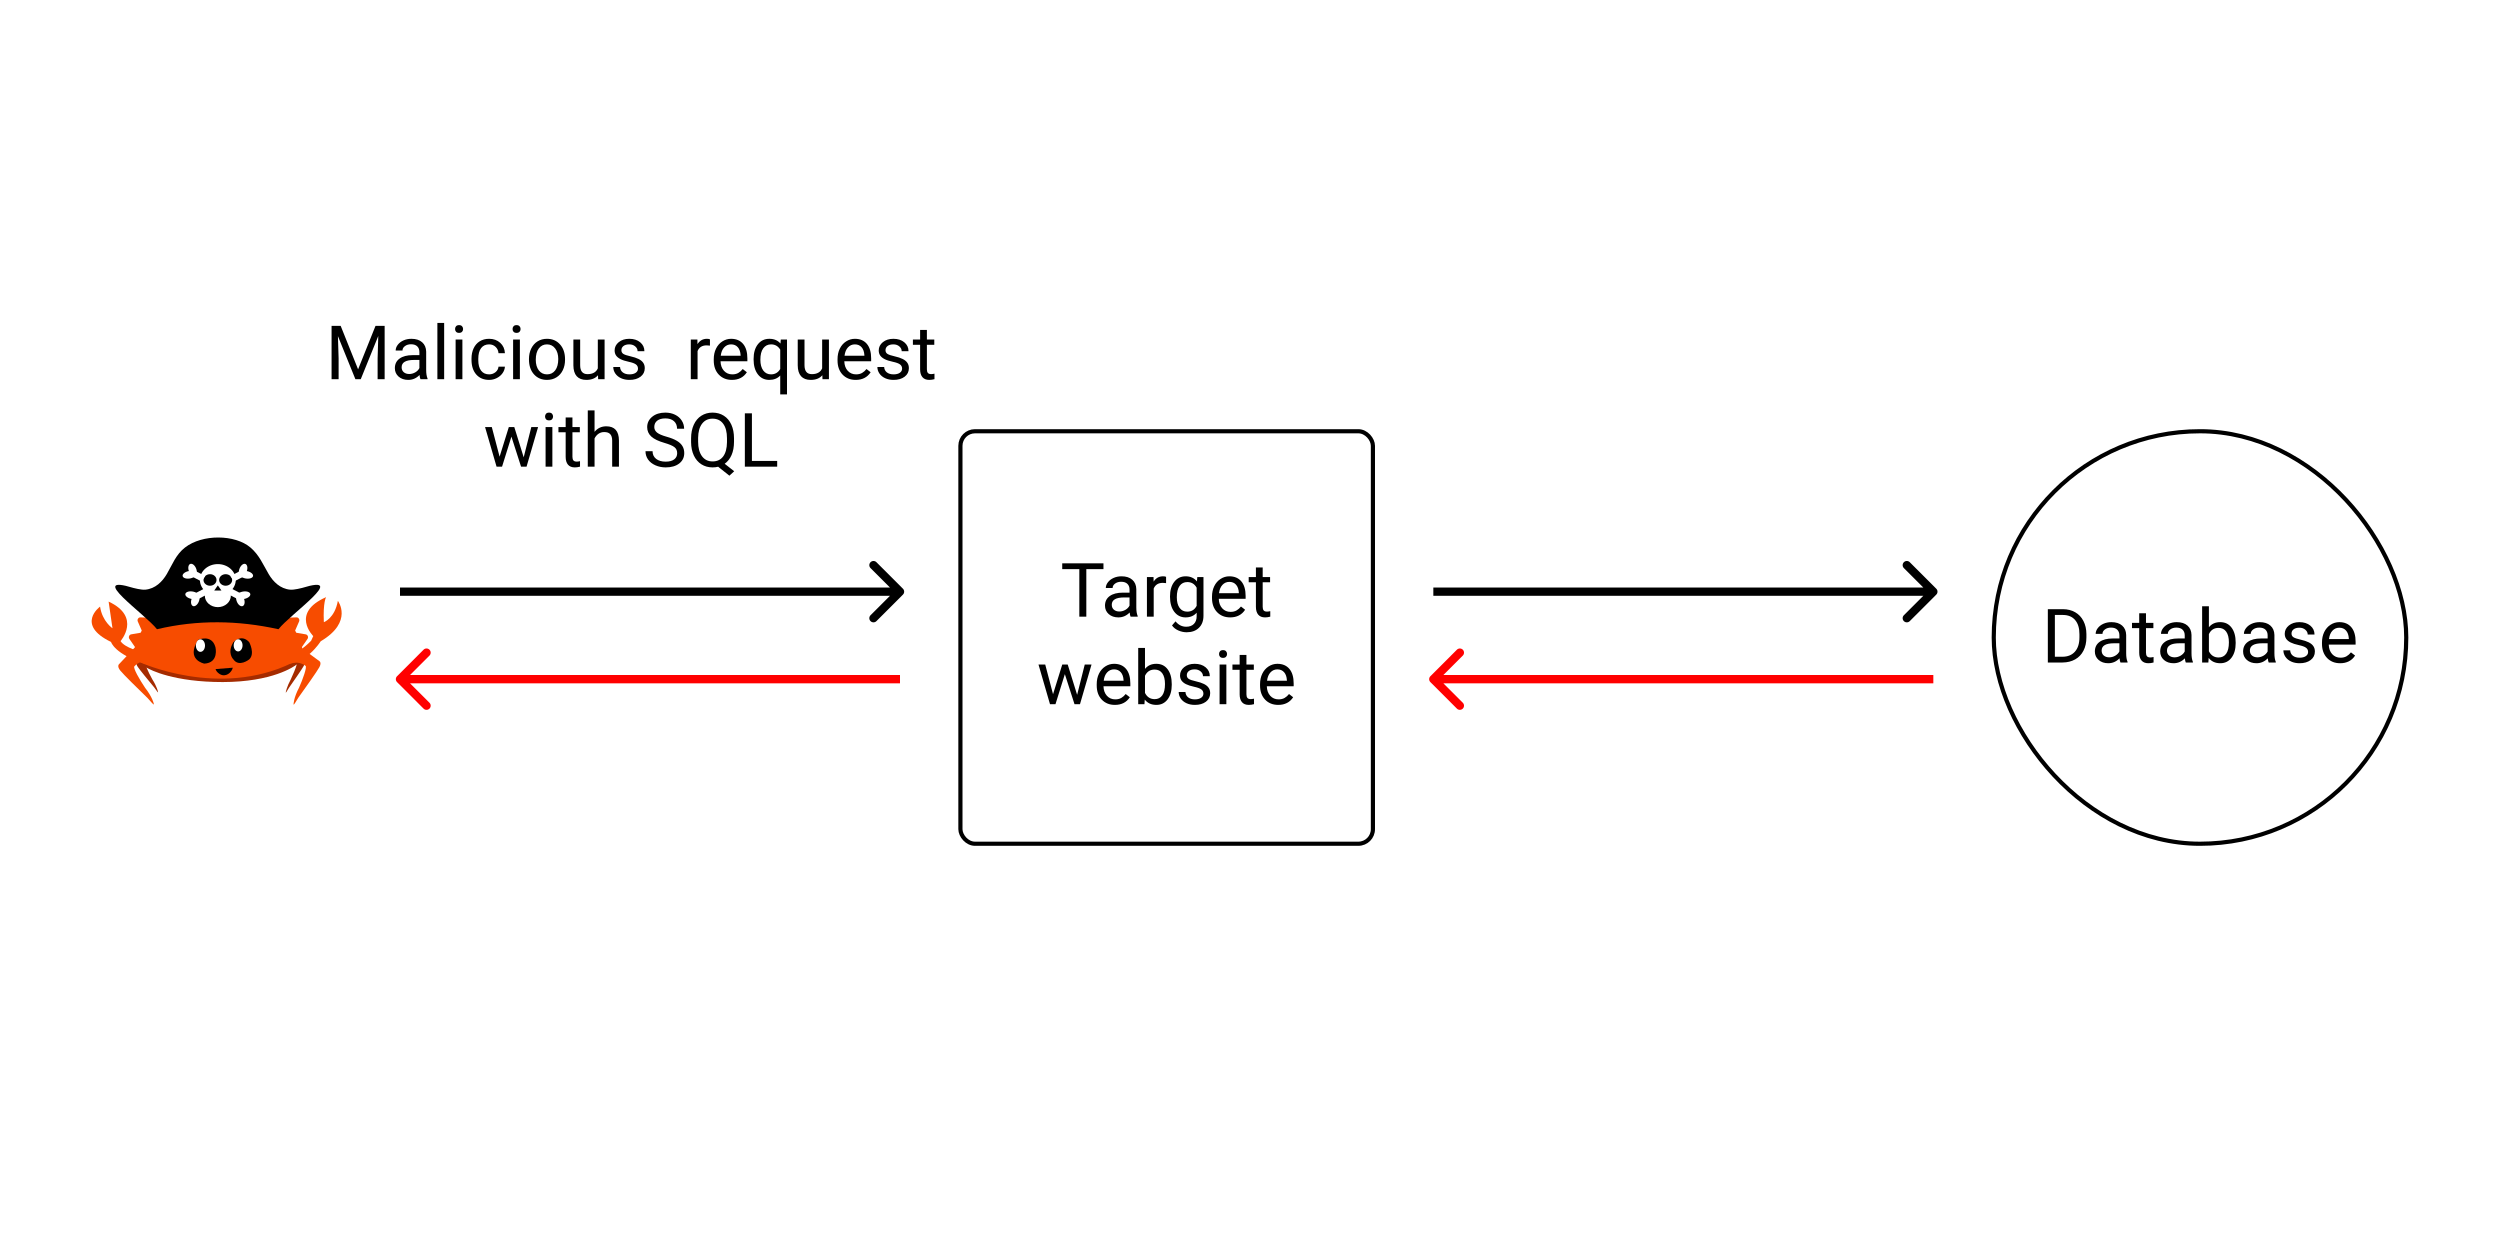 <svg width="600" height="300" viewBox="0 0 600 300" fill="none" xmlns="http://www.w3.org/2000/svg">
<rect width="600" height="300" fill="white"/>
<path d="M73.052 158.678L72.434 157.396C72.437 157.348 72.439 157.299 72.439 157.25C72.439 155.798 70.929 154.459 68.388 153.387V154.278C68.14 154.18 67.882 154.084 67.613 153.992V153.576C63.981 152.266 58.574 151.435 52.535 151.435C47.258 151.435 42.464 152.07 38.914 153.104V154.551H38.914V152.799C35.278 153.955 33.024 155.56 33.024 157.335C33.024 157.615 33.08 157.89 33.189 158.161L32.818 158.82C32.818 158.82 32.521 159.205 33.044 160.017C33.505 160.733 35.814 163.537 37.032 165.005C37.556 165.758 37.91 166.221 37.941 166.176C37.99 166.105 37.616 164.692 36.577 163.08C36.092 162.214 35.512 161.067 35.165 160.22C36.135 160.834 41.838 163.706 53.471 163.694C65.359 163.682 70.643 159.961 71.223 159.454C71.021 160.268 70.328 161.916 69.776 163.074C68.869 164.731 68.54 166.173 68.582 166.244C68.609 166.289 68.919 165.812 69.375 165.038C70.438 163.524 72.451 160.634 72.853 159.898C73.309 159.063 73.052 158.678 73.052 158.678Z" fill="#A52B00"/>
<path d="M76.646 158.67L72.58 155.675C72.542 155.542 72.504 155.408 72.464 155.276L73.8 153.341C73.936 153.145 73.964 152.889 73.875 152.664C73.786 152.441 73.593 152.281 73.363 152.242L71.105 151.858C71.017 151.68 70.926 151.504 70.834 151.33L71.782 149.158C71.88 148.936 71.86 148.679 71.73 148.478C71.601 148.277 71.382 148.159 71.149 148.168L68.857 148.251C68.739 148.097 68.618 147.944 68.495 147.793L69.022 145.465C69.075 145.229 69.008 144.981 68.843 144.81C68.68 144.638 68.442 144.568 68.215 144.623L65.983 145.172C65.838 145.044 65.692 144.918 65.543 144.794L65.623 142.404C65.632 142.162 65.519 141.932 65.325 141.798C65.132 141.663 64.886 141.643 64.674 141.743L62.592 142.733C62.424 142.637 62.256 142.542 62.085 142.449L61.717 140.094C61.68 139.856 61.526 139.653 61.311 139.56C61.097 139.467 60.851 139.497 60.663 139.639L58.807 141.032C58.624 140.971 58.44 140.913 58.254 140.858L57.454 138.624C57.373 138.396 57.185 138.229 56.956 138.182C56.728 138.136 56.493 138.215 56.335 138.391L54.772 140.14C54.584 140.118 54.394 140.098 54.205 140.082L52.998 138.049C52.876 137.843 52.66 137.717 52.427 137.717C52.195 137.717 51.979 137.843 51.858 138.049L50.651 140.082C50.461 140.098 50.271 140.118 50.082 140.14L48.519 138.391C48.361 138.215 48.126 138.136 47.898 138.182C47.67 138.23 47.482 138.396 47.401 138.624L46.6 140.858C46.414 140.913 46.231 140.972 46.047 141.032L44.191 139.639C44.003 139.497 43.757 139.467 43.542 139.56C43.328 139.653 43.174 139.856 43.137 140.094L42.769 142.449C42.598 142.542 42.43 142.636 42.261 142.733L40.179 141.743C39.968 141.642 39.721 141.663 39.528 141.798C39.335 141.932 39.222 142.162 39.23 142.404L39.31 144.794C39.162 144.918 39.016 145.044 38.87 145.172L36.638 144.623C36.412 144.568 36.174 144.638 36.01 144.81C35.845 144.981 35.778 145.229 35.831 145.465L36.357 147.793C36.235 147.944 36.114 148.097 35.996 148.251L33.704 148.168C33.473 148.161 33.252 148.277 33.123 148.478C32.993 148.679 32.974 148.936 33.07 149.158L34.019 151.33C33.927 151.504 33.836 151.68 33.747 151.858L31.489 152.242C31.26 152.28 31.067 152.44 30.977 152.664C30.889 152.889 30.917 153.145 31.053 153.341L32.388 155.276C32.378 155.31 32.369 155.345 32.358 155.379L28.582 159.391C28.582 159.391 28.003 159.844 28.846 160.91C29.589 161.851 33.404 165.578 35.419 167.531C36.27 168.523 36.853 169.137 36.914 169.083C37.01 168.999 36.505 167.195 34.829 165.079C33.537 163.18 31.86 160.259 32.253 159.923C32.253 159.923 32.7 159.355 33.598 158.946C33.631 158.972 33.564 158.92 33.598 158.946C33.598 158.946 52.537 167.683 70.106 159.094C72.112 158.734 73.327 159.809 73.327 159.809C73.746 160.052 72.662 163.055 71.769 165.043C70.556 167.3 70.378 169.062 70.481 169.123C70.546 169.162 70.987 168.49 71.617 167.421C73.171 165.255 76.108 161.128 76.646 160.125C77.255 158.988 76.646 158.67 76.646 158.67Z" fill="#F74C00"/>
<path d="M68.364 157.549C68.364 157.549 71.089 157.423 74.669 153.785L75.176 152.658C75.176 152.658 69.62 147.132 78.257 143.317C78.257 143.317 77.501 144.553 77.723 149.327C77.723 149.327 80.326 148.422 81.09 144.205C81.09 144.205 84.888 149.213 76.965 153.91C76.965 153.91 73.248 159.869 68.007 159.298L68.364 157.549Z" fill="#F74C00"/>
<path d="M56.02 154.117C56.02 154.117 57.912 152.044 59.805 154.117C59.805 154.117 61.292 156.88 59.805 158.262C59.805 158.262 57.372 160.196 56.02 158.262C56.02 158.262 54.397 156.742 56.02 154.117Z" fill="black"/>
<path d="M58.212 154.886C58.212 155.693 57.736 156.347 57.149 156.347C56.562 156.347 56.087 155.693 56.087 154.886C56.087 154.079 56.562 153.425 57.149 153.425C57.736 153.425 58.212 154.079 58.212 154.886Z" fill="white"/>
<path d="M47.572 153.55C47.572 153.55 50.819 152.113 51.705 155.322C51.705 155.322 52.633 159.061 49.039 159.272C49.039 159.272 44.455 158.39 47.572 153.55Z" fill="black"/>
<path d="M49.203 154.939C49.203 155.771 48.712 156.446 48.107 156.446C47.502 156.446 47.011 155.771 47.011 154.939C47.011 154.107 47.502 153.432 48.107 153.432C48.712 153.432 49.203 154.107 49.203 154.939Z" fill="white"/>
<path d="M51.733 160.58L55.873 160.248C55.873 160.248 55.733 160.914 55.193 161.415C55.193 161.415 53.769 162.976 52.135 161.285C52.135 161.285 51.868 160.996 51.733 160.58Z" fill="black"/>
<path d="M35.154 156.747C35.12 156.747 35.086 156.75 35.053 156.752C33.708 156.446 29.93 155.462 28.931 153.864C28.931 153.864 34.016 148.08 26.068 144.383L26.994 150.782C26.994 150.782 24.544 149.145 24.015 145.589C24.015 145.589 18.049 149.919 26.648 154.068C26.648 154.068 27.428 156.999 34.916 159.337L34.922 159.315C34.997 159.329 35.074 159.337 35.154 159.337C35.861 159.337 36.435 158.757 36.435 158.042C36.435 157.327 35.861 156.747 35.154 156.747Z" fill="#F74C00"/>
<path d="M66.831 151.015C69.62 147.415 83.908 137.591 72.488 141.107C72.488 141.107 70.611 141.608 69.66 141.524C67.224 141.311 65.537 139.578 64.475 137.77C63.136 135.492 62.227 133.211 60.114 131.408C56.406 128.244 48.576 128.152 44.394 131.408C42.187 133.126 41.372 135.492 40.034 137.77C38.971 139.578 37.284 141.311 34.848 141.524C33.897 141.608 32.02 141.107 32.02 141.107C20.6 137.591 34.888 147.415 37.677 151.015C47.395 148.711 57.113 148.87 66.831 151.015V151.015Z" fill="black"/>
<path d="M56.581 139.189C56.581 141.292 54.655 142.996 52.279 142.996C49.904 142.996 47.978 141.292 47.978 139.189C47.978 137.087 49.904 135.383 52.279 135.383C54.655 135.383 56.581 137.087 56.581 139.189Z" fill="white"/>
<path d="M55.407 142.947C55.407 144.476 54.007 145.715 52.279 145.715C50.551 145.715 49.151 144.476 49.151 142.947C49.151 141.418 50.551 140.178 52.279 140.178C54.007 140.178 55.407 141.418 55.407 142.947V142.947Z" fill="white"/>
<path d="M51.966 139.19C51.966 139.954 51.266 140.574 50.402 140.574C49.538 140.574 48.838 139.954 48.838 139.19C48.838 138.425 49.538 137.805 50.402 137.805C51.266 137.805 51.966 138.425 51.966 139.19Z" fill="black"/>
<path d="M55.72 139.19C55.72 139.954 55.02 140.574 54.156 140.574C53.292 140.574 52.592 139.954 52.592 139.19C52.592 138.425 53.292 137.805 54.156 137.805C55.02 137.805 55.72 138.425 55.72 139.19Z" fill="black"/>
<path d="M47.128 136.606C47.392 137.429 47.198 138.187 46.695 138.3C46.193 138.412 45.571 137.837 45.308 137.014C45.044 136.191 45.238 135.433 45.74 135.321C46.243 135.208 46.864 135.784 47.128 136.606V136.606Z" fill="white"/>
<path d="M45.758 138.8C44.854 139.003 43.998 138.781 43.845 138.305C43.692 137.828 44.301 137.279 45.205 137.076C46.109 136.874 46.966 137.096 47.118 137.572C47.271 138.048 46.662 138.598 45.758 138.8Z" fill="white"/>
<path d="M46.474 136.817L45.629 138.137L48.404 139.573L49.248 138.252L46.474 136.817Z" fill="white"/>
<path d="M46.414 141.999C47.318 142.202 47.927 142.751 47.774 143.227C47.621 143.703 46.765 143.925 45.861 143.723C44.957 143.521 44.348 142.971 44.501 142.495C44.654 142.019 45.51 141.797 46.414 141.999Z" fill="white"/>
<path d="M47.784 144.193C47.52 145.016 46.899 145.592 46.396 145.479C45.893 145.367 45.7 144.608 45.963 143.786C46.227 142.963 46.848 142.387 47.351 142.5C47.854 142.613 48.047 143.371 47.784 144.193Z" fill="white"/>
<path d="M46.293 142.675L47.138 143.996L49.912 142.56L49.068 141.24L46.293 142.675Z" fill="white"/>
<path d="M58.804 138.807C57.9 138.604 57.291 138.055 57.444 137.579C57.597 137.103 58.453 136.881 59.357 137.083C60.261 137.285 60.87 137.835 60.717 138.311C60.565 138.787 59.708 139.009 58.804 138.807V138.807Z" fill="white"/>
<path d="M57.434 136.613C57.698 135.79 58.319 135.214 58.822 135.327C59.325 135.44 59.518 136.198 59.255 137.02C58.991 137.843 58.37 138.419 57.867 138.306C57.364 138.193 57.171 137.435 57.434 136.613Z" fill="white"/>
<path d="M58.925 138.131L58.08 136.81L55.306 138.246L56.15 139.566L58.925 138.131Z" fill="white"/>
<path d="M56.776 144.2C56.513 143.377 56.706 142.619 57.209 142.506C57.711 142.394 58.333 142.97 58.596 143.792C58.86 144.615 58.666 145.373 58.164 145.486C57.661 145.598 57.04 145.023 56.776 144.2Z" fill="white"/>
<path d="M58.146 142.006C59.05 141.804 59.906 142.026 60.059 142.502C60.212 142.978 59.603 143.528 58.699 143.73C57.795 143.932 56.938 143.71 56.786 143.234C56.633 142.758 57.242 142.208 58.146 142.006Z" fill="white"/>
<path d="M57.431 143.989L58.275 142.669L55.5 141.234L54.656 142.554L57.431 143.989Z" fill="white"/>
<path d="M51.413 141.733L52.279 140.494L53.146 141.733H51.413V141.733Z" fill="black"/>
<rect x="230.5" y="103.5" width="99" height="99" rx="3.5" fill="white" stroke="black"/>
<path d="M264.83 136.592H260.717V148H259.038V136.592H254.934V135.203H264.83V136.592ZM271.343 148C271.249 147.812 271.173 147.479 271.114 146.998C270.358 147.783 269.456 148.176 268.407 148.176C267.47 148.176 266.699 147.912 266.096 147.385C265.498 146.852 265.199 146.178 265.199 145.363C265.199 144.373 265.574 143.605 266.324 143.061C267.08 142.51 268.141 142.234 269.506 142.234H271.088V141.487C271.088 140.919 270.918 140.468 270.578 140.134C270.238 139.794 269.737 139.624 269.075 139.624C268.495 139.624 268.009 139.771 267.616 140.063C267.224 140.356 267.027 140.711 267.027 141.127H265.393C265.393 140.652 265.56 140.195 265.894 139.756C266.233 139.311 266.69 138.959 267.265 138.701C267.845 138.443 268.48 138.314 269.172 138.314C270.268 138.314 271.126 138.59 271.747 139.141C272.368 139.686 272.69 140.438 272.714 141.399V145.776C272.714 146.649 272.825 147.344 273.048 147.859V148H271.343ZM268.645 146.761C269.154 146.761 269.638 146.629 270.095 146.365C270.552 146.102 270.883 145.759 271.088 145.337V143.386H269.813C267.821 143.386 266.825 143.969 266.825 145.135C266.825 145.645 266.995 146.043 267.335 146.33C267.675 146.617 268.111 146.761 268.645 146.761ZM279.859 139.949C279.613 139.908 279.347 139.888 279.06 139.888C277.993 139.888 277.27 140.342 276.889 141.25V148H275.263V138.49H276.845L276.871 139.589C277.404 138.739 278.16 138.314 279.139 138.314C279.455 138.314 279.695 138.355 279.859 138.438V139.949ZM280.8 143.166C280.8 141.684 281.143 140.506 281.828 139.633C282.514 138.754 283.422 138.314 284.553 138.314C285.713 138.314 286.618 138.725 287.269 139.545L287.348 138.49H288.833V147.771C288.833 149.002 288.467 149.972 287.734 150.681C287.008 151.39 286.029 151.744 284.799 151.744C284.113 151.744 283.442 151.598 282.786 151.305C282.13 151.012 281.629 150.61 281.283 150.101L282.127 149.125C282.824 149.986 283.677 150.417 284.685 150.417C285.476 150.417 286.091 150.194 286.53 149.749C286.976 149.304 287.198 148.677 287.198 147.868V147.051C286.548 147.801 285.66 148.176 284.535 148.176C283.422 148.176 282.52 147.728 281.828 146.831C281.143 145.935 280.8 144.713 280.8 143.166ZM282.435 143.351C282.435 144.423 282.654 145.267 283.094 145.882C283.533 146.491 284.148 146.796 284.939 146.796C285.965 146.796 286.718 146.33 287.198 145.398V141.057C286.7 140.148 285.953 139.694 284.957 139.694C284.166 139.694 283.548 140.002 283.103 140.617C282.657 141.232 282.435 142.144 282.435 143.351ZM295.24 148.176C293.951 148.176 292.902 147.754 292.094 146.91C291.285 146.061 290.881 144.927 290.881 143.509V143.21C290.881 142.267 291.06 141.426 291.417 140.688C291.78 139.943 292.284 139.363 292.929 138.947C293.579 138.525 294.282 138.314 295.038 138.314C296.274 138.314 297.235 138.722 297.921 139.536C298.606 140.351 298.949 141.517 298.949 143.034V143.711H292.507C292.53 144.648 292.803 145.407 293.324 145.987C293.852 146.562 294.52 146.849 295.328 146.849C295.902 146.849 296.389 146.731 296.787 146.497C297.186 146.263 297.534 145.952 297.833 145.565L298.826 146.339C298.029 147.563 296.834 148.176 295.24 148.176ZM295.038 139.65C294.382 139.65 293.831 139.891 293.386 140.371C292.94 140.846 292.665 141.514 292.56 142.375H297.323V142.252C297.276 141.426 297.054 140.787 296.655 140.336C296.257 139.879 295.718 139.65 295.038 139.65ZM303.045 136.188V138.49H304.82V139.747H303.045V145.645C303.045 146.025 303.124 146.312 303.282 146.506C303.44 146.693 303.71 146.787 304.091 146.787C304.278 146.787 304.536 146.752 304.864 146.682V148C304.437 148.117 304.021 148.176 303.616 148.176C302.89 148.176 302.342 147.956 301.973 147.517C301.604 147.077 301.419 146.453 301.419 145.645V139.747H299.688V138.49H301.419V136.188H303.045ZM258.511 166.759L260.339 159.49H261.965L259.196 169H257.878L255.566 161.793L253.316 169H251.998L249.238 159.49H250.855L252.728 166.609L254.942 159.49H256.252L258.511 166.759ZM267.572 169.176C266.283 169.176 265.234 168.754 264.426 167.91C263.617 167.061 263.213 165.927 263.213 164.509V164.21C263.213 163.267 263.392 162.426 263.749 161.688C264.112 160.943 264.616 160.363 265.261 159.947C265.911 159.525 266.614 159.314 267.37 159.314C268.606 159.314 269.567 159.722 270.253 160.536C270.938 161.351 271.281 162.517 271.281 164.034V164.711H264.839C264.862 165.648 265.135 166.407 265.656 166.987C266.184 167.562 266.852 167.849 267.66 167.849C268.234 167.849 268.721 167.731 269.119 167.497C269.518 167.263 269.866 166.952 270.165 166.565L271.158 167.339C270.361 168.563 269.166 169.176 267.572 169.176ZM267.37 160.65C266.714 160.65 266.163 160.891 265.718 161.371C265.272 161.846 264.997 162.514 264.892 163.375H269.655V163.252C269.608 162.426 269.386 161.787 268.987 161.336C268.589 160.879 268.05 160.65 267.37 160.65ZM281.222 164.351C281.222 165.804 280.888 166.973 280.22 167.857C279.552 168.736 278.655 169.176 277.53 169.176C276.329 169.176 275.4 168.751 274.744 167.901L274.665 169H273.171V155.5H274.797V160.536C275.453 159.722 276.358 159.314 277.513 159.314C278.667 159.314 279.572 159.751 280.229 160.624C280.891 161.497 281.222 162.692 281.222 164.21V164.351ZM279.596 164.166C279.596 163.059 279.382 162.203 278.954 161.6C278.526 160.996 277.911 160.694 277.108 160.694C276.036 160.694 275.266 161.192 274.797 162.188V166.302C275.295 167.298 276.071 167.796 277.126 167.796C277.905 167.796 278.512 167.494 278.945 166.891C279.379 166.287 279.596 165.379 279.596 164.166ZM288.815 166.478C288.815 166.038 288.648 165.698 288.314 165.458C287.986 165.212 287.409 165.001 286.583 164.825C285.763 164.649 285.109 164.438 284.623 164.192C284.143 163.946 283.785 163.653 283.551 163.313C283.322 162.974 283.208 162.569 283.208 162.101C283.208 161.321 283.536 160.662 284.192 160.123C284.854 159.584 285.698 159.314 286.724 159.314C287.802 159.314 288.675 159.593 289.343 160.149C290.017 160.706 290.354 161.418 290.354 162.285H288.719C288.719 161.84 288.528 161.456 288.147 161.134C287.772 160.812 287.298 160.65 286.724 160.65C286.132 160.65 285.669 160.779 285.335 161.037C285.001 161.295 284.834 161.632 284.834 162.048C284.834 162.44 284.989 162.736 285.3 162.936C285.61 163.135 286.17 163.325 286.979 163.507C287.793 163.688 288.452 163.905 288.956 164.157C289.46 164.409 289.832 164.714 290.072 165.071C290.318 165.423 290.441 165.854 290.441 166.363C290.441 167.213 290.102 167.896 289.422 168.411C288.742 168.921 287.86 169.176 286.776 169.176C286.015 169.176 285.341 169.041 284.755 168.771C284.169 168.502 283.709 168.127 283.375 167.646C283.047 167.16 282.883 166.636 282.883 166.073H284.509C284.538 166.618 284.755 167.052 285.159 167.374C285.569 167.69 286.108 167.849 286.776 167.849C287.392 167.849 287.884 167.726 288.253 167.479C288.628 167.228 288.815 166.894 288.815 166.478ZM294.326 169H292.7V159.49H294.326V169ZM292.568 156.968C292.568 156.704 292.647 156.481 292.806 156.3C292.97 156.118 293.21 156.027 293.526 156.027C293.843 156.027 294.083 156.118 294.247 156.3C294.411 156.481 294.493 156.704 294.493 156.968C294.493 157.231 294.411 157.451 294.247 157.627C294.083 157.803 293.843 157.891 293.526 157.891C293.21 157.891 292.97 157.803 292.806 157.627C292.647 157.451 292.568 157.231 292.568 156.968ZM299.143 157.188V159.49H300.918V160.747H299.143V166.645C299.143 167.025 299.222 167.312 299.38 167.506C299.538 167.693 299.808 167.787 300.188 167.787C300.376 167.787 300.634 167.752 300.962 167.682V169C300.534 169.117 300.118 169.176 299.714 169.176C298.987 169.176 298.439 168.956 298.07 168.517C297.701 168.077 297.517 167.453 297.517 166.645V160.747H295.785V159.49H297.517V157.188H299.143ZM306.771 169.176C305.482 169.176 304.434 168.754 303.625 167.91C302.816 167.061 302.412 165.927 302.412 164.509V164.21C302.412 163.267 302.591 162.426 302.948 161.688C303.312 160.943 303.815 160.363 304.46 159.947C305.11 159.525 305.813 159.314 306.569 159.314C307.806 159.314 308.767 159.722 309.452 160.536C310.138 161.351 310.48 162.517 310.48 164.034V164.711H304.038C304.062 165.648 304.334 166.407 304.855 166.987C305.383 167.562 306.051 167.849 306.859 167.849C307.434 167.849 307.92 167.731 308.318 167.497C308.717 167.263 309.065 166.952 309.364 166.565L310.357 167.339C309.561 168.563 308.365 169.176 306.771 169.176ZM306.569 160.65C305.913 160.65 305.362 160.891 304.917 161.371C304.472 161.846 304.196 162.514 304.091 163.375H308.854V163.252C308.808 162.426 308.585 161.787 308.187 161.336C307.788 160.879 307.249 160.65 306.569 160.65Z" fill="black"/>
<rect x="478.5" y="103.5" width="99" height="99" rx="49.5" fill="white" stroke="black"/>
<path d="M491.481 159V146.203H495.094C496.207 146.203 497.191 146.449 498.047 146.941C498.902 147.434 499.562 148.134 500.024 149.042C500.493 149.95 500.73 150.993 500.736 152.171V152.988C500.736 154.195 500.502 155.253 500.033 156.161C499.57 157.069 498.905 157.767 498.038 158.253C497.177 158.739 496.172 158.988 495.023 159H491.481ZM493.169 147.592V157.62H494.944C496.245 157.62 497.256 157.216 497.977 156.407C498.703 155.599 499.066 154.447 499.066 152.953V152.206C499.066 150.753 498.724 149.625 498.038 148.822C497.358 148.014 496.392 147.604 495.138 147.592H493.169ZM508.91 159C508.816 158.812 508.74 158.479 508.682 157.998C507.926 158.783 507.023 159.176 505.975 159.176C505.037 159.176 504.267 158.912 503.663 158.385C503.065 157.852 502.767 157.178 502.767 156.363C502.767 155.373 503.142 154.605 503.892 154.061C504.647 153.51 505.708 153.234 507.073 153.234H508.655V152.487C508.655 151.919 508.485 151.468 508.146 151.134C507.806 150.794 507.305 150.624 506.643 150.624C506.062 150.624 505.576 150.771 505.184 151.063C504.791 151.356 504.595 151.711 504.595 152.127H502.96C502.96 151.652 503.127 151.195 503.461 150.756C503.801 150.311 504.258 149.959 504.832 149.701C505.412 149.443 506.048 149.314 506.739 149.314C507.835 149.314 508.693 149.59 509.314 150.141C509.936 150.686 510.258 151.438 510.281 152.399V156.776C510.281 157.649 510.393 158.344 510.615 158.859V159H508.91ZM506.212 157.761C506.722 157.761 507.205 157.629 507.662 157.365C508.119 157.102 508.45 156.759 508.655 156.337V154.386H507.381C505.389 154.386 504.393 154.969 504.393 156.135C504.393 156.645 504.562 157.043 504.902 157.33C505.242 157.617 505.679 157.761 506.212 157.761ZM515.036 147.188V149.49H516.812V150.747H515.036V156.645C515.036 157.025 515.115 157.312 515.273 157.506C515.432 157.693 515.701 157.787 516.082 157.787C516.27 157.787 516.527 157.752 516.855 157.682V159C516.428 159.117 516.012 159.176 515.607 159.176C514.881 159.176 514.333 158.956 513.964 158.517C513.595 158.077 513.41 157.453 513.41 156.645V150.747H511.679V149.49H513.41V147.188H515.036ZM524.59 159C524.496 158.812 524.42 158.479 524.361 157.998C523.605 158.783 522.703 159.176 521.654 159.176C520.717 159.176 519.946 158.912 519.343 158.385C518.745 157.852 518.446 157.178 518.446 156.363C518.446 155.373 518.821 154.605 519.571 154.061C520.327 153.51 521.388 153.234 522.753 153.234H524.335V152.487C524.335 151.919 524.165 151.468 523.825 151.134C523.485 150.794 522.984 150.624 522.322 150.624C521.742 150.624 521.256 150.771 520.863 151.063C520.471 151.356 520.274 151.711 520.274 152.127H518.64C518.64 151.652 518.807 151.195 519.141 150.756C519.48 150.311 519.938 149.959 520.512 149.701C521.092 149.443 521.728 149.314 522.419 149.314C523.515 149.314 524.373 149.59 524.994 150.141C525.615 150.686 525.938 151.438 525.961 152.399V156.776C525.961 157.649 526.072 158.344 526.295 158.859V159H524.59ZM521.892 157.761C522.401 157.761 522.885 157.629 523.342 157.365C523.799 157.102 524.13 156.759 524.335 156.337V154.386H523.061C521.068 154.386 520.072 154.969 520.072 156.135C520.072 156.645 520.242 157.043 520.582 157.33C520.922 157.617 521.358 157.761 521.892 157.761ZM536.561 154.351C536.561 155.804 536.227 156.973 535.559 157.857C534.891 158.736 533.994 159.176 532.869 159.176C531.668 159.176 530.739 158.751 530.083 157.901L530.004 159H528.51V145.5H530.136V150.536C530.792 149.722 531.697 149.314 532.852 149.314C534.006 149.314 534.911 149.751 535.567 150.624C536.229 151.497 536.561 152.692 536.561 154.21V154.351ZM534.935 154.166C534.935 153.059 534.721 152.203 534.293 151.6C533.865 150.996 533.25 150.694 532.447 150.694C531.375 150.694 530.604 151.192 530.136 152.188V156.302C530.634 157.298 531.41 157.796 532.465 157.796C533.244 157.796 533.851 157.494 534.284 156.891C534.718 156.287 534.935 155.379 534.935 154.166ZM544.488 159C544.395 158.812 544.318 158.479 544.26 157.998C543.504 158.783 542.602 159.176 541.553 159.176C540.615 159.176 539.845 158.912 539.241 158.385C538.644 157.852 538.345 157.178 538.345 156.363C538.345 155.373 538.72 154.605 539.47 154.061C540.226 153.51 541.286 153.234 542.651 153.234H544.233V152.487C544.233 151.919 544.063 151.468 543.724 151.134C543.384 150.794 542.883 150.624 542.221 150.624C541.641 150.624 541.154 150.771 540.762 151.063C540.369 151.356 540.173 151.711 540.173 152.127H538.538C538.538 151.652 538.705 151.195 539.039 150.756C539.379 150.311 539.836 149.959 540.41 149.701C540.99 149.443 541.626 149.314 542.317 149.314C543.413 149.314 544.271 149.59 544.893 150.141C545.514 150.686 545.836 151.438 545.859 152.399V156.776C545.859 157.649 545.971 158.344 546.193 158.859V159H544.488ZM541.79 157.761C542.3 157.761 542.783 157.629 543.24 157.365C543.697 157.102 544.028 156.759 544.233 156.337V154.386H542.959C540.967 154.386 539.971 154.969 539.971 156.135C539.971 156.645 540.141 157.043 540.48 157.33C540.82 157.617 541.257 157.761 541.79 157.761ZM553.945 156.478C553.945 156.038 553.778 155.698 553.444 155.458C553.116 155.212 552.539 155.001 551.713 154.825C550.893 154.649 550.239 154.438 549.753 154.192C549.272 153.946 548.915 153.653 548.681 153.313C548.452 152.974 548.338 152.569 548.338 152.101C548.338 151.321 548.666 150.662 549.322 150.123C549.984 149.584 550.828 149.314 551.854 149.314C552.932 149.314 553.805 149.593 554.473 150.149C555.146 150.706 555.483 151.418 555.483 152.285H553.849C553.849 151.84 553.658 151.456 553.277 151.134C552.902 150.812 552.428 150.65 551.854 150.65C551.262 150.65 550.799 150.779 550.465 151.037C550.131 151.295 549.964 151.632 549.964 152.048C549.964 152.44 550.119 152.736 550.43 152.936C550.74 153.135 551.3 153.325 552.108 153.507C552.923 153.688 553.582 153.905 554.086 154.157C554.59 154.409 554.962 154.714 555.202 155.071C555.448 155.423 555.571 155.854 555.571 156.363C555.571 157.213 555.231 157.896 554.552 158.411C553.872 158.921 552.99 159.176 551.906 159.176C551.145 159.176 550.471 159.041 549.885 158.771C549.299 158.502 548.839 158.127 548.505 157.646C548.177 157.16 548.013 156.636 548.013 156.073H549.639C549.668 156.618 549.885 157.052 550.289 157.374C550.699 157.69 551.238 157.849 551.906 157.849C552.521 157.849 553.014 157.726 553.383 157.479C553.758 157.228 553.945 156.894 553.945 156.478ZM561.636 159.176C560.347 159.176 559.298 158.754 558.489 157.91C557.681 157.061 557.276 155.927 557.276 154.509V154.21C557.276 153.267 557.455 152.426 557.812 151.688C558.176 150.943 558.68 150.363 559.324 149.947C559.975 149.525 560.678 149.314 561.434 149.314C562.67 149.314 563.631 149.722 564.316 150.536C565.002 151.351 565.345 152.517 565.345 154.034V154.711H558.902C558.926 155.648 559.198 156.407 559.72 156.987C560.247 157.562 560.915 157.849 561.724 157.849C562.298 157.849 562.784 157.731 563.183 157.497C563.581 157.263 563.93 156.952 564.229 156.565L565.222 157.339C564.425 158.563 563.229 159.176 561.636 159.176ZM561.434 150.65C560.777 150.65 560.227 150.891 559.781 151.371C559.336 151.846 559.061 152.514 558.955 153.375H563.719V153.252C563.672 152.426 563.449 151.787 563.051 151.336C562.652 150.879 562.113 150.65 561.434 150.65Z" fill="black"/>
<path d="M216.707 142.707C217.098 142.317 217.098 141.683 216.707 141.293L210.343 134.929C209.953 134.538 209.319 134.538 208.929 134.929C208.538 135.319 208.538 135.953 208.929 136.343L214.586 142L208.929 147.657C208.538 148.047 208.538 148.681 208.929 149.071C209.319 149.462 209.953 149.462 210.343 149.071L216.707 142.707ZM96 143H216V141H96V143Z" fill="black"/>
<path d="M95.293 162.293C94.902 162.683 94.902 163.317 95.293 163.707L101.657 170.071C102.047 170.462 102.681 170.462 103.071 170.071C103.462 169.681 103.462 169.047 103.071 168.657L97.414 163L103.071 157.343C103.462 156.953 103.462 156.319 103.071 155.929C102.681 155.538 102.047 155.538 101.657 155.929L95.293 162.293ZM216 162H96V164H216V162Z" fill="#FF0000"/>
<path d="M81.759 78.203L85.942 88.644L90.126 78.203H92.314V91H90.627V86.017L90.785 80.638L86.584 91H85.292L81.1 80.664L81.267 86.017V91H79.579V78.203H81.759ZM100.91 91C100.816 90.812 100.74 90.478 100.682 89.998C99.926 90.783 99.023 91.176 97.975 91.176C97.037 91.176 96.267 90.912 95.663 90.385C95.065 89.852 94.767 89.178 94.767 88.363C94.767 87.373 95.142 86.606 95.892 86.061C96.647 85.51 97.708 85.234 99.073 85.234H100.655V84.487C100.655 83.919 100.485 83.468 100.146 83.134C99.806 82.794 99.305 82.624 98.643 82.624C98.062 82.624 97.576 82.77 97.184 83.064C96.791 83.356 96.595 83.711 96.595 84.127H94.96C94.96 83.652 95.127 83.195 95.461 82.756C95.801 82.311 96.258 81.959 96.832 81.701C97.412 81.443 98.048 81.314 98.739 81.314C99.835 81.314 100.693 81.59 101.314 82.141C101.936 82.686 102.258 83.439 102.281 84.399V88.776C102.281 89.649 102.393 90.344 102.615 90.859V91H100.91ZM98.212 89.761C98.722 89.761 99.205 89.629 99.662 89.365C100.119 89.102 100.45 88.759 100.655 88.337V86.386H99.381C97.389 86.386 96.393 86.969 96.393 88.135C96.393 88.644 96.562 89.043 96.902 89.33C97.242 89.617 97.679 89.761 98.212 89.761ZM106.597 91H104.971V77.5H106.597V91ZM110.974 91H109.348V81.49H110.974V91ZM109.216 78.968C109.216 78.704 109.295 78.481 109.453 78.3C109.617 78.118 109.857 78.027 110.174 78.027C110.49 78.027 110.73 78.118 110.895 78.3C111.059 78.481 111.141 78.704 111.141 78.968C111.141 79.231 111.059 79.451 110.895 79.627C110.73 79.803 110.49 79.891 110.174 79.891C109.857 79.891 109.617 79.803 109.453 79.627C109.295 79.451 109.216 79.231 109.216 78.968ZM117.398 89.849C117.979 89.849 118.485 89.673 118.919 89.321C119.353 88.97 119.593 88.53 119.64 88.003H121.178C121.148 88.548 120.961 89.066 120.615 89.559C120.27 90.051 119.807 90.443 119.227 90.736C118.652 91.029 118.043 91.176 117.398 91.176C116.104 91.176 115.072 90.745 114.305 89.884C113.543 89.017 113.162 87.833 113.162 86.333V86.061C113.162 85.135 113.332 84.311 113.672 83.591C114.012 82.87 114.498 82.311 115.131 81.912C115.77 81.514 116.522 81.314 117.39 81.314C118.456 81.314 119.341 81.634 120.044 82.272C120.753 82.911 121.131 83.74 121.178 84.76H119.64C119.593 84.144 119.358 83.641 118.937 83.248C118.521 82.85 118.005 82.65 117.39 82.65C116.563 82.65 115.922 82.949 115.465 83.547C115.014 84.139 114.788 84.997 114.788 86.122V86.43C114.788 87.525 115.014 88.369 115.465 88.961C115.916 89.553 116.561 89.849 117.398 89.849ZM124.772 91H123.146V81.49H124.772V91ZM123.015 78.968C123.015 78.704 123.094 78.481 123.252 78.3C123.416 78.118 123.656 78.027 123.973 78.027C124.289 78.027 124.529 78.118 124.693 78.3C124.857 78.481 124.939 78.704 124.939 78.968C124.939 79.231 124.857 79.451 124.693 79.627C124.529 79.803 124.289 79.891 123.973 79.891C123.656 79.891 123.416 79.803 123.252 79.627C123.094 79.451 123.015 79.231 123.015 78.968ZM126.952 86.157C126.952 85.226 127.134 84.388 127.497 83.644C127.866 82.899 128.376 82.325 129.026 81.921C129.683 81.517 130.43 81.314 131.268 81.314C132.562 81.314 133.608 81.763 134.405 82.659C135.208 83.556 135.609 84.748 135.609 86.236V86.351C135.609 87.276 135.431 88.108 135.073 88.847C134.722 89.579 134.215 90.15 133.553 90.561C132.896 90.971 132.141 91.176 131.285 91.176C129.996 91.176 128.95 90.728 128.147 89.831C127.351 88.935 126.952 87.748 126.952 86.272V86.157ZM128.587 86.351C128.587 87.405 128.83 88.252 129.316 88.891C129.809 89.529 130.465 89.849 131.285 89.849C132.111 89.849 132.768 89.526 133.254 88.882C133.74 88.231 133.983 87.323 133.983 86.157C133.983 85.114 133.734 84.27 133.236 83.626C132.744 82.976 132.088 82.65 131.268 82.65C130.465 82.65 129.817 82.97 129.325 83.608C128.833 84.247 128.587 85.161 128.587 86.351ZM143.52 90.06C142.887 90.804 141.958 91.176 140.733 91.176C139.72 91.176 138.946 90.883 138.413 90.297C137.886 89.705 137.619 88.832 137.613 87.678V81.49H139.239V87.634C139.239 89.075 139.825 89.796 140.997 89.796C142.239 89.796 143.065 89.333 143.476 88.407V81.49H145.102V91H143.555L143.52 90.06ZM153.117 88.478C153.117 88.038 152.95 87.698 152.616 87.458C152.288 87.212 151.711 87.001 150.885 86.825C150.064 86.649 149.411 86.439 148.925 86.192C148.444 85.946 148.087 85.653 147.853 85.314C147.624 84.974 147.51 84.569 147.51 84.101C147.51 83.321 147.838 82.662 148.494 82.123C149.156 81.584 150 81.314 151.025 81.314C152.104 81.314 152.977 81.593 153.645 82.149C154.318 82.706 154.655 83.418 154.655 84.285H153.021C153.021 83.84 152.83 83.456 152.449 83.134C152.074 82.811 151.6 82.65 151.025 82.65C150.434 82.65 149.971 82.779 149.637 83.037C149.303 83.295 149.136 83.632 149.136 84.048C149.136 84.44 149.291 84.736 149.602 84.936C149.912 85.135 150.472 85.325 151.28 85.507C152.095 85.689 152.754 85.905 153.258 86.157C153.762 86.409 154.134 86.714 154.374 87.071C154.62 87.423 154.743 87.853 154.743 88.363C154.743 89.213 154.403 89.895 153.724 90.411C153.044 90.921 152.162 91.176 151.078 91.176C150.316 91.176 149.643 91.041 149.057 90.772C148.471 90.502 148.011 90.127 147.677 89.647C147.349 89.16 147.185 88.636 147.185 88.073H148.811C148.84 88.618 149.057 89.052 149.461 89.374C149.871 89.69 150.41 89.849 151.078 89.849C151.693 89.849 152.186 89.726 152.555 89.48C152.93 89.228 153.117 88.894 153.117 88.478ZM170.388 82.949C170.142 82.908 169.875 82.888 169.588 82.888C168.521 82.888 167.798 83.342 167.417 84.25V91H165.791V81.49H167.373L167.399 82.589C167.933 81.739 168.688 81.314 169.667 81.314C169.983 81.314 170.224 81.356 170.388 81.438V82.949ZM175.661 91.176C174.372 91.176 173.323 90.754 172.515 89.91C171.706 89.061 171.302 87.927 171.302 86.509V86.21C171.302 85.267 171.48 84.426 171.838 83.688C172.201 82.943 172.705 82.363 173.35 81.947C174 81.525 174.703 81.314 175.459 81.314C176.695 81.314 177.656 81.722 178.342 82.536C179.027 83.351 179.37 84.517 179.37 86.034V86.711H172.928C172.951 87.648 173.224 88.407 173.745 88.987C174.272 89.561 174.94 89.849 175.749 89.849C176.323 89.849 176.81 89.731 177.208 89.497C177.606 89.263 177.955 88.952 178.254 88.565L179.247 89.339C178.45 90.564 177.255 91.176 175.661 91.176ZM175.459 82.65C174.803 82.65 174.252 82.891 173.807 83.371C173.361 83.846 173.086 84.514 172.98 85.375H177.744V85.252C177.697 84.426 177.475 83.787 177.076 83.336C176.678 82.879 176.139 82.65 175.459 82.65ZM180.864 86.166C180.864 84.672 181.207 83.491 181.893 82.624C182.578 81.751 183.498 81.314 184.652 81.314C185.777 81.314 186.665 81.692 187.315 82.448L187.386 81.49H188.88V94.656H187.254V90.121C186.598 90.824 185.725 91.176 184.635 91.176C183.486 91.176 182.569 90.731 181.884 89.84C181.204 88.943 180.864 87.757 180.864 86.28V86.166ZM182.49 86.351C182.49 87.44 182.719 88.296 183.176 88.917C183.639 89.538 184.26 89.849 185.039 89.849C186.006 89.849 186.744 89.421 187.254 88.565V83.907C186.738 83.069 186.006 82.65 185.057 82.65C184.271 82.65 183.647 82.964 183.185 83.591C182.722 84.212 182.49 85.132 182.49 86.351ZM197.361 90.06C196.729 90.804 195.8 91.176 194.575 91.176C193.562 91.176 192.788 90.883 192.255 90.297C191.728 89.705 191.461 88.832 191.455 87.678V81.49H193.081V87.634C193.081 89.075 193.667 89.796 194.839 89.796C196.081 89.796 196.907 89.333 197.317 88.407V81.49H198.943V91H197.396L197.361 90.06ZM205.368 91.176C204.079 91.176 203.03 90.754 202.222 89.91C201.413 89.061 201.009 87.927 201.009 86.509V86.21C201.009 85.267 201.188 84.426 201.545 83.688C201.908 82.943 202.412 82.363 203.057 81.947C203.707 81.525 204.41 81.314 205.166 81.314C206.402 81.314 207.363 81.722 208.049 82.536C208.734 83.351 209.077 84.517 209.077 86.034V86.711H202.635C202.658 87.648 202.931 88.407 203.452 88.987C203.979 89.561 204.647 89.849 205.456 89.849C206.03 89.849 206.517 89.731 206.915 89.497C207.313 89.263 207.662 88.952 207.961 88.565L208.954 89.339C208.157 90.564 206.962 91.176 205.368 91.176ZM205.166 82.65C204.51 82.65 203.959 82.891 203.514 83.371C203.068 83.846 202.793 84.514 202.688 85.375H207.451V85.252C207.404 84.426 207.182 83.787 206.783 83.336C206.385 82.879 205.846 82.65 205.166 82.65ZM216.504 88.478C216.504 88.038 216.337 87.698 216.003 87.458C215.675 87.212 215.098 87.001 214.271 86.825C213.451 86.649 212.798 86.439 212.312 86.192C211.831 85.946 211.474 85.653 211.239 85.314C211.011 84.974 210.896 84.569 210.896 84.101C210.896 83.321 211.225 82.662 211.881 82.123C212.543 81.584 213.387 81.314 214.412 81.314C215.49 81.314 216.363 81.593 217.031 82.149C217.705 82.706 218.042 83.418 218.042 84.285H216.407C216.407 83.84 216.217 83.456 215.836 83.134C215.461 82.811 214.986 82.65 214.412 82.65C213.82 82.65 213.357 82.779 213.023 83.037C212.689 83.295 212.522 83.632 212.522 84.048C212.522 84.44 212.678 84.736 212.988 84.936C213.299 85.135 213.858 85.325 214.667 85.507C215.481 85.689 216.141 85.905 216.645 86.157C217.148 86.409 217.521 86.714 217.761 87.071C218.007 87.423 218.13 87.853 218.13 88.363C218.13 89.213 217.79 89.895 217.11 90.411C216.431 90.921 215.549 91.176 214.465 91.176C213.703 91.176 213.029 91.041 212.443 90.772C211.857 90.502 211.397 90.127 211.063 89.647C210.735 89.16 210.571 88.636 210.571 88.073H212.197C212.227 88.618 212.443 89.052 212.848 89.374C213.258 89.69 213.797 89.849 214.465 89.849C215.08 89.849 215.572 89.726 215.941 89.48C216.316 89.228 216.504 88.894 216.504 88.478ZM222.454 79.188V81.49H224.229V82.747H222.454V88.644C222.454 89.025 222.533 89.312 222.691 89.506C222.85 89.693 223.119 89.787 223.5 89.787C223.688 89.787 223.945 89.752 224.273 89.682V91C223.846 91.117 223.43 91.176 223.025 91.176C222.299 91.176 221.751 90.956 221.382 90.517C221.013 90.077 220.828 89.453 220.828 88.644V82.747H219.097V81.49H220.828V79.188H222.454ZM125.687 109.759L127.515 102.49H129.141L126.372 112H125.054L122.742 104.793L120.492 112H119.174L116.414 102.49H118.031L119.903 109.609L122.118 102.49H123.428L125.687 109.759ZM132.568 112H130.942V102.49H132.568V112ZM130.811 99.968C130.811 99.704 130.89 99.481 131.048 99.3C131.212 99.118 131.452 99.027 131.769 99.027C132.085 99.027 132.325 99.118 132.489 99.3C132.653 99.481 132.735 99.704 132.735 99.968C132.735 100.231 132.653 100.451 132.489 100.627C132.325 100.803 132.085 100.891 131.769 100.891C131.452 100.891 131.212 100.803 131.048 100.627C130.89 100.451 130.811 100.231 130.811 99.968ZM137.385 100.188V102.49H139.16V103.747H137.385V109.645C137.385 110.025 137.464 110.312 137.622 110.506C137.78 110.693 138.05 110.787 138.431 110.787C138.618 110.787 138.876 110.752 139.204 110.682V112C138.776 112.117 138.36 112.176 137.956 112.176C137.229 112.176 136.682 111.956 136.312 111.517C135.943 111.077 135.759 110.453 135.759 109.645V103.747H134.027V102.49H135.759V100.188H137.385ZM142.693 103.642C143.414 102.757 144.352 102.314 145.506 102.314C147.516 102.314 148.529 103.448 148.547 105.716V112H146.921V105.707C146.915 105.021 146.757 104.515 146.446 104.187C146.142 103.858 145.664 103.694 145.014 103.694C144.486 103.694 144.023 103.835 143.625 104.116C143.227 104.397 142.916 104.767 142.693 105.224V112H141.067V98.5H142.693V103.642ZM159.472 106.296C158.024 105.88 156.97 105.37 156.308 104.767C155.651 104.157 155.323 103.407 155.323 102.517C155.323 101.509 155.725 100.677 156.527 100.021C157.336 99.358 158.385 99.027 159.674 99.027C160.553 99.027 161.335 99.197 162.021 99.537C162.712 99.877 163.245 100.346 163.62 100.943C164.001 101.541 164.191 102.194 164.191 102.903H162.495C162.495 102.13 162.249 101.523 161.757 101.084C161.265 100.639 160.57 100.416 159.674 100.416C158.842 100.416 158.191 100.601 157.723 100.97C157.26 101.333 157.028 101.84 157.028 102.49C157.028 103.012 157.248 103.454 157.688 103.817C158.133 104.175 158.886 104.503 159.946 104.802C161.013 105.101 161.845 105.432 162.442 105.795C163.046 106.152 163.491 106.571 163.778 107.052C164.071 107.532 164.218 108.098 164.218 108.748C164.218 109.785 163.813 110.617 163.005 111.244C162.196 111.865 161.115 112.176 159.762 112.176C158.883 112.176 158.062 112.009 157.301 111.675C156.539 111.335 155.95 110.872 155.534 110.286C155.124 109.7 154.919 109.035 154.919 108.291H156.615C156.615 109.064 156.899 109.677 157.468 110.128C158.042 110.573 158.807 110.796 159.762 110.796C160.652 110.796 161.335 110.614 161.81 110.251C162.284 109.888 162.521 109.393 162.521 108.766C162.521 108.139 162.302 107.655 161.862 107.315C161.423 106.97 160.626 106.63 159.472 106.296ZM176.162 106.015C176.162 107.251 175.966 108.317 175.573 109.214C175.181 110.104 174.63 110.802 173.921 111.306L176.206 113.099L175.055 114.162L172.356 112.018C171.935 112.123 171.489 112.176 171.021 112.176C170.013 112.176 169.119 111.93 168.34 111.438C167.561 110.939 166.954 110.233 166.521 109.319C166.093 108.399 165.873 107.336 165.861 106.129V105.206C165.861 103.976 166.075 102.889 166.503 101.945C166.931 101.002 167.534 100.281 168.313 99.783C169.099 99.279 169.995 99.027 171.003 99.027C172.034 99.027 172.939 99.276 173.719 99.774C174.504 100.272 175.107 100.99 175.529 101.928C175.951 102.859 176.162 103.949 176.162 105.197V106.015ZM174.475 105.188C174.475 103.683 174.173 102.522 173.569 101.708C172.972 100.888 172.116 100.478 171.003 100.478C169.942 100.478 169.104 100.885 168.489 101.699C167.88 102.508 167.566 103.633 167.549 105.074V106.015C167.549 107.479 167.854 108.634 168.463 109.478C169.078 110.321 169.931 110.743 171.021 110.743C172.11 110.743 172.954 110.348 173.552 109.557C174.149 108.76 174.457 107.62 174.475 106.138V105.188ZM180.46 110.62H186.524V112H178.764V99.203H180.46V110.62Z" fill="black"/>
<path d="M464.707 142.707C465.098 142.317 465.098 141.683 464.707 141.293L458.343 134.929C457.953 134.538 457.319 134.538 456.929 134.929C456.538 135.319 456.538 135.953 456.929 136.343L462.586 142L456.929 147.657C456.538 148.047 456.538 148.681 456.929 149.071C457.319 149.462 457.953 149.462 458.343 149.071L464.707 142.707ZM344 143H464V141H344V143Z" fill="black"/>
<path d="M343.293 162.293C342.902 162.683 342.902 163.317 343.293 163.707L349.657 170.071C350.047 170.462 350.681 170.462 351.071 170.071C351.462 169.681 351.462 169.047 351.071 168.657L345.414 163L351.071 157.343C351.462 156.953 351.462 156.319 351.071 155.929C350.681 155.538 350.047 155.538 349.657 155.929L343.293 162.293ZM464 162L344 162V164L464 164V162Z" fill="#FF0000"/>
</svg>
